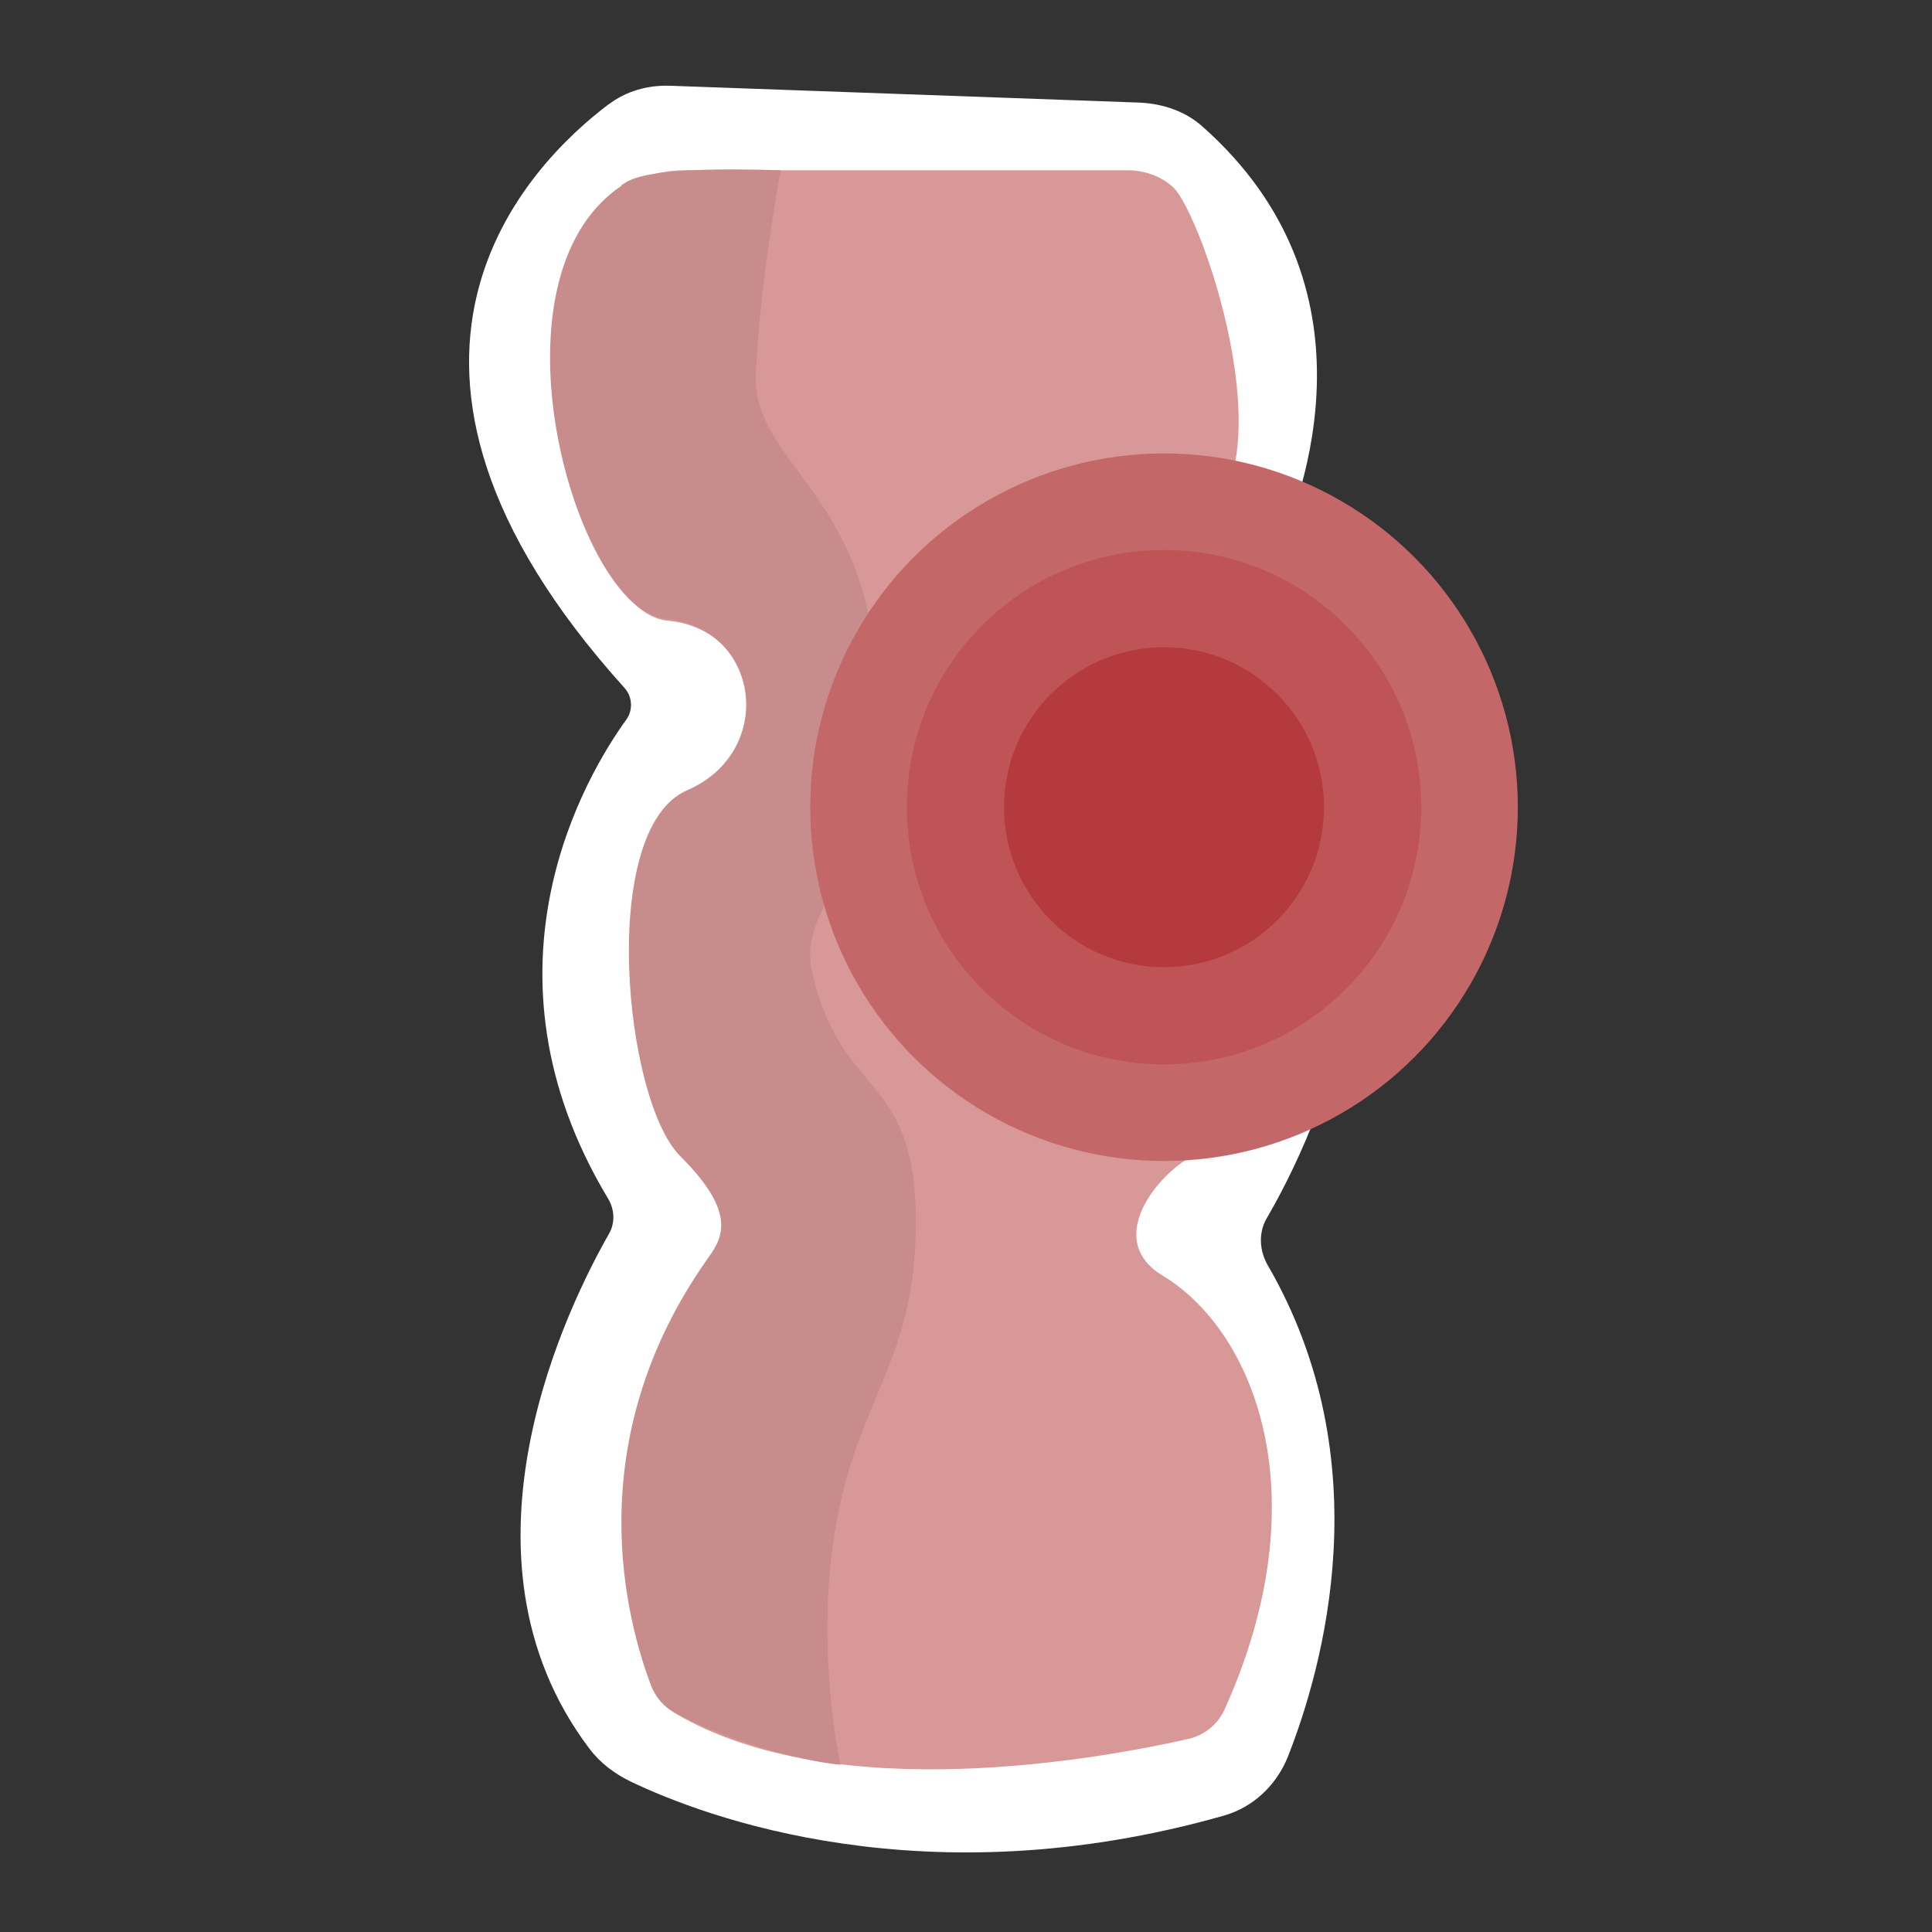 <?xml version="1.0" encoding="UTF-8"?><svg id="Who_is_at_risk" xmlns="http://www.w3.org/2000/svg" viewBox="0 0 32 32"><rect x="0" y="0" width="32" height="32" fill="#333333" stroke="none"/><defs><style>.cls-1{fill:#fff;}.cls-2{fill:#b53a3d;}.cls-3{fill:#d99898;}.cls-4{fill:#c46769;}.cls-5{fill:#bf5456;}.cls-6{fill:#c98c8c;}</style></defs><g id="ic_inflammatory"><path class="cls-1" d="M10.09,1.72c-1.33,1-4.61,4.28,.25,9.67,.13,.14,.15,.36,.04,.52-.66,.91-2.6,4.13-.31,7.94,.11,.18,.12,.4,.02,.58-.64,1.12-2.76,5.31-.33,8.53,.18,.24,.42,.42,.69,.55,1.21,.58,4.88,1.97,9.83,.56,.48-.14,.86-.5,1.05-.97,.58-1.47,1.55-4.89-.33-8.14-.14-.24-.16-.54-.02-.78,.77-1.32,3.04-5.94,.19-10.41-.11-.17-.13-.37-.05-.54,.46-.99,1.79-4.49-1.21-7.14-.28-.25-.65-.37-1.02-.39l-7.8-.28c-.37-.01-.72,.09-1.01,.31Z"/><path class="cls-3" d="M10.32,3.11c.3-.2,.67-.29,1.03-.29h7.32c.28,0,.55,.09,.76,.28,.49,.45,2.09,5.06,.15,5.77-.3,.11-.44,.4-.2,1.24s1.12-.25,1.86,3.72-.7,5.15-1.22,5.22c-.57,.07-1.88,1.41-.76,2.08,1.52,.92,2.62,3.65,1.02,7.19-.11,.24-.33,.42-.59,.48-1.36,.31-5.85,1.16-8.52-.43-.17-.1-.29-.25-.36-.43-.38-.99-1.25-3.99,.96-7.09,.25-.36,.44-.76-.48-1.68s-1.36-5.41,.12-6.05,1.22-2.7-.36-2.84c-1.48-.14-3.04-5.61-.73-7.17Z"/><path class="cls-6" d="M10.29,3.08c-2.32,1.56-.75,7.03,.73,7.17,1.58,.15,1.84,2.2,.36,2.84s-1.04,5.13-.12,6.05,.73,1.33,.48,1.68c-2.21,3.1-1.33,6.1-.96,7.09,.07,.18,.19,.34,.36,.43,.78,.46,2.11,.83,2.78,.89,0,0-.41-1.87-.1-3.81,.35-2.27,1.37-2.83,1.35-5.25s-1.25-1.97-1.72-4.08c-.25-1.16,1.08-1.46,1.06-4.66s-2.04-3.74-1.99-5.2,.41-3.41,.41-3.41c-2.22-.07-2.48,.14-2.64,.25Z"/><circle class="cls-4" cx="19.28" cy="13.37" r="5.86"/><circle class="cls-5" cx="19.28" cy="13.37" r="4.26"/><circle class="cls-2" cx="19.28" cy="13.37" r="2.65"/></g></svg>